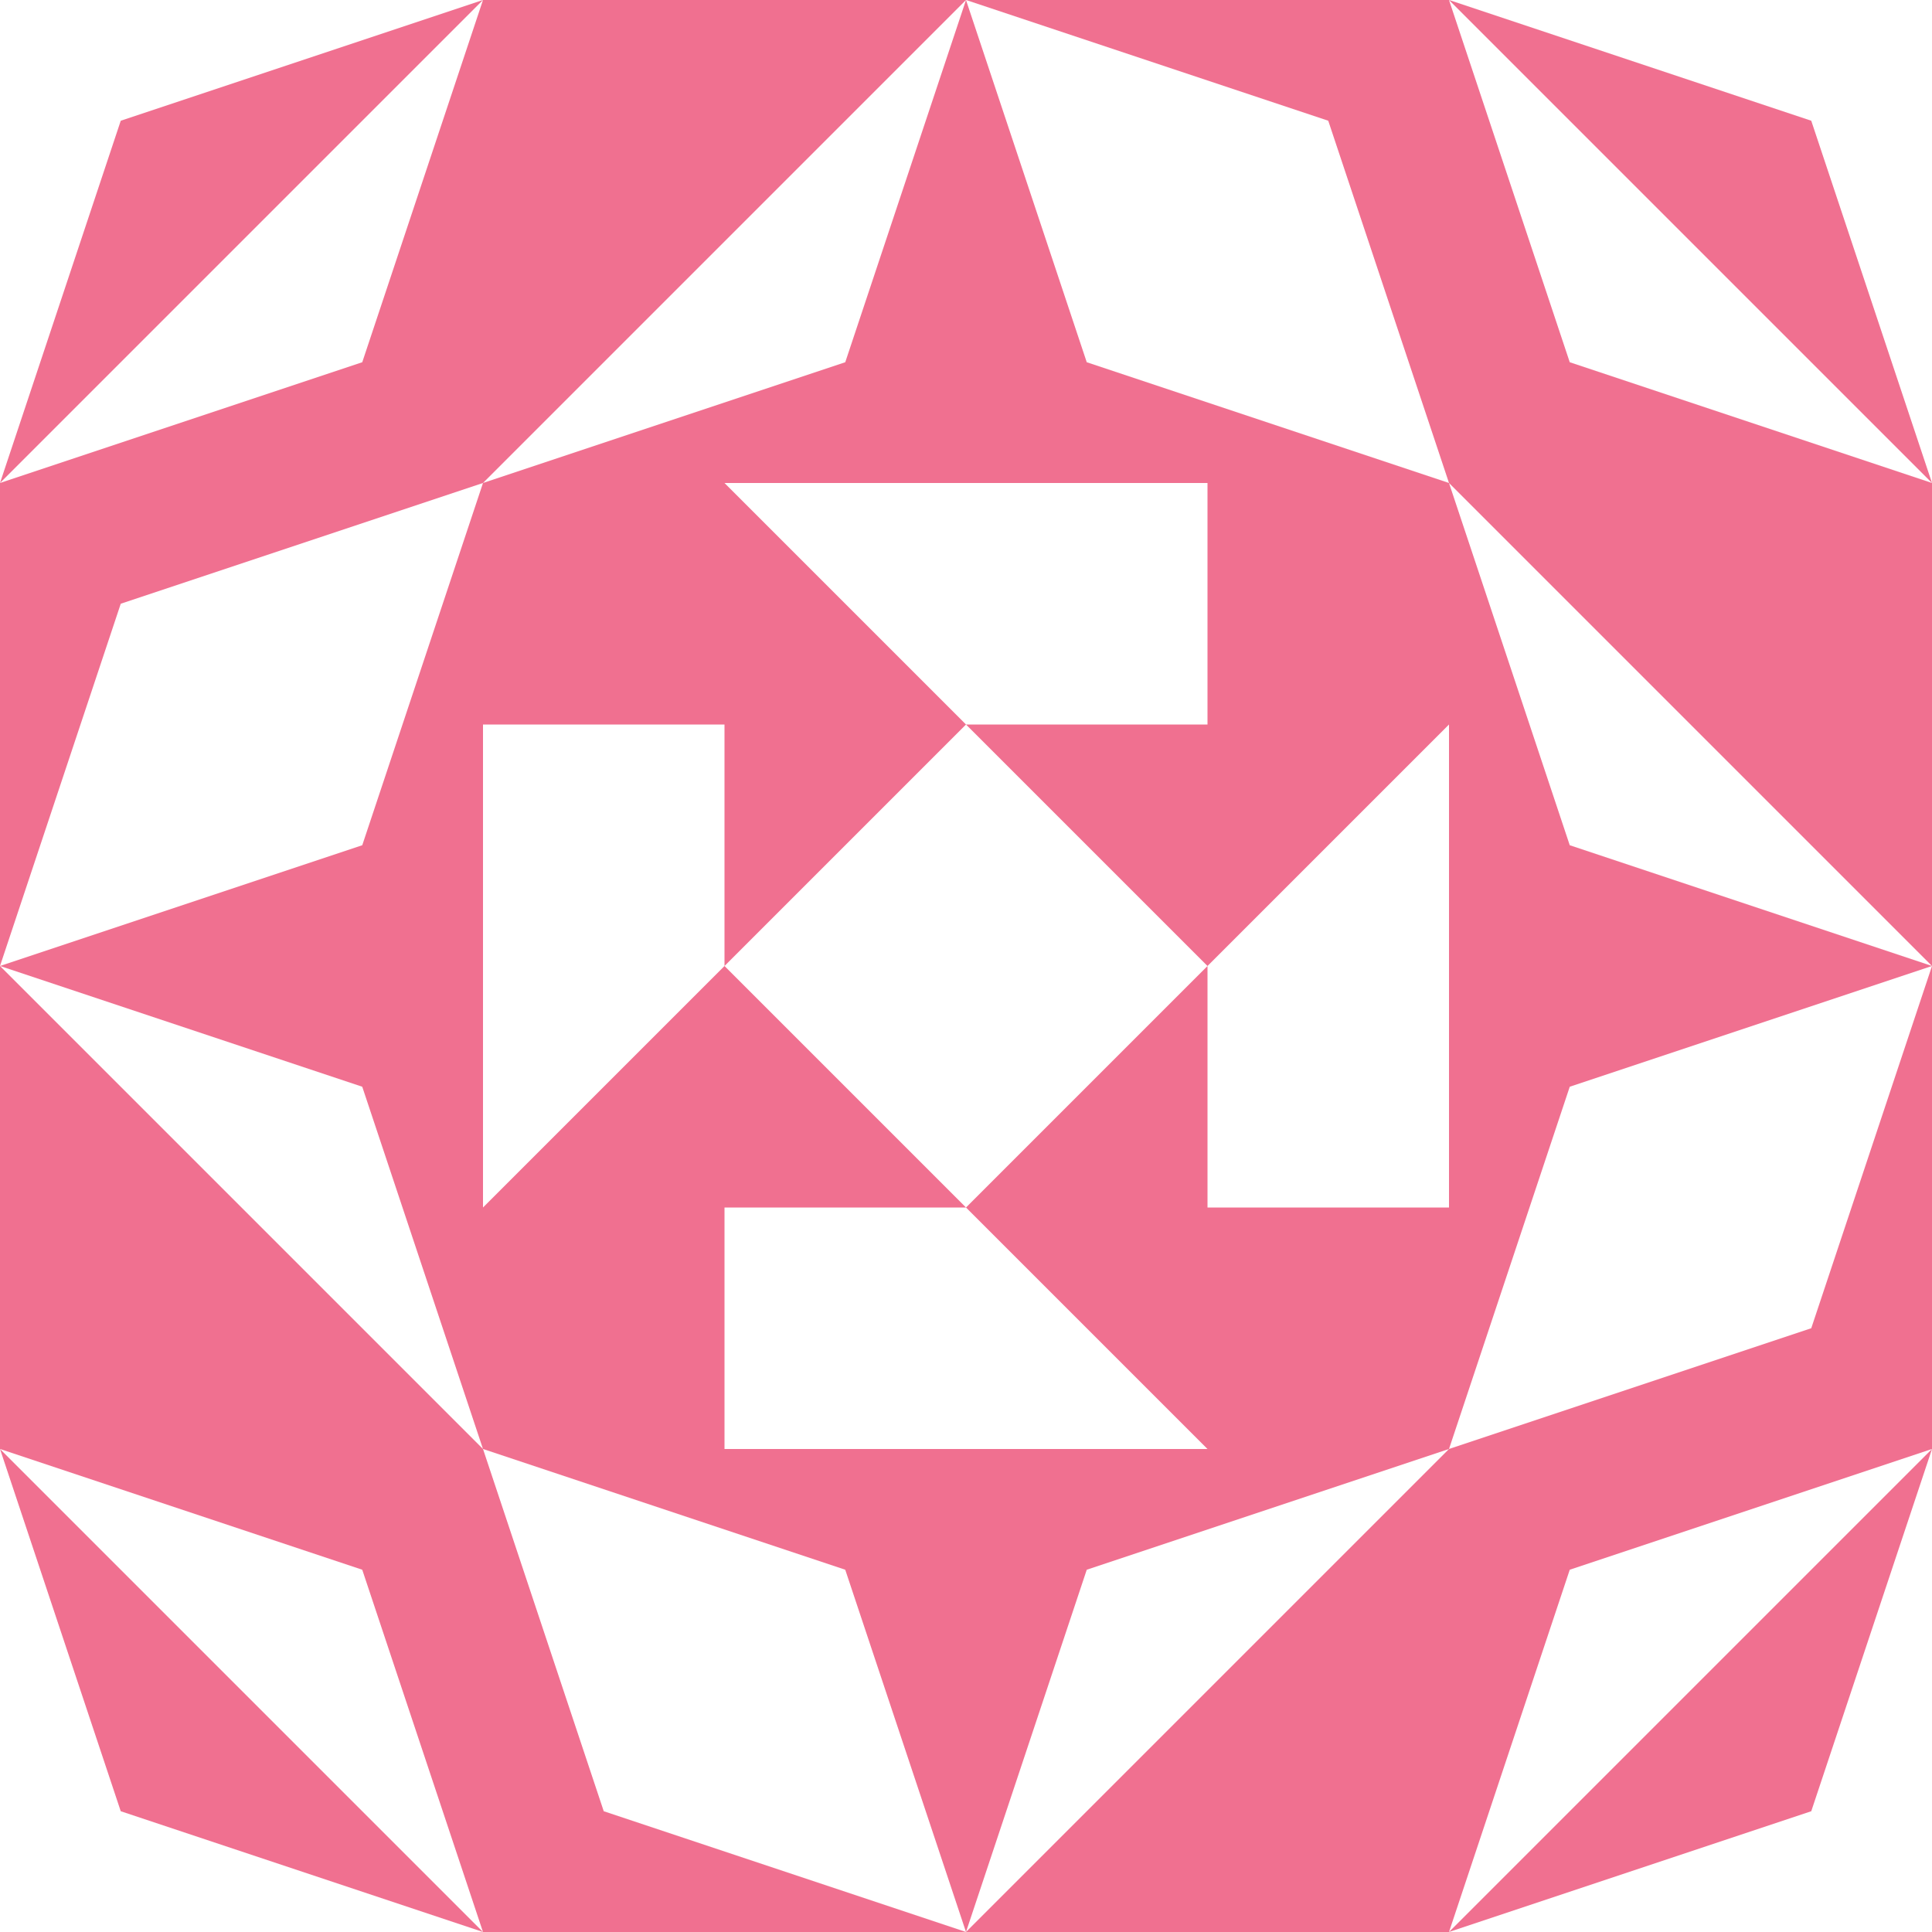 <?xml version="1.0" standalone="no"?>
<!DOCTYPE svg PUBLIC
   "-//W3C//DTD SVG 1.1/EN"
   "http://www.w3.org/Graphics/SVG/1.1/DTD/svg11.dtd">

<svg width="480" height="480" version="1.1"
     xmlns="http://www.w3.org/2000/svg">
  <title>a boring SVG shape</title>
  <desc>
    Lua generator commit: 2472d776
    Generated from hex: f79467e8 8c1df3e0
    1 1 shape=9 turn=3 invert=0
    2 1 shape=9 turn=4 invert=0
    2 2 shape=9 turn=5 invert=0
    1 2 shape=9 turn=6 invert=0
    0 0 shape=16 turn=2 invert=0
    3 0 shape=16 turn=3 invert=0
    3 3 shape=16 turn=4 invert=0
    0 3 shape=16 turn=5 invert=0
    1 0 shape=2 turn=2 invert=1
    2 0 shape=13 turn=1 invert=1
    3 1 shape=2 turn=3 invert=1
    3 2 shape=13 turn=2 invert=1
    2 3 shape=2 turn=4 invert=1
    1 3 shape=13 turn=3 invert=1
    0 2 shape=2 turn=5 invert=1
    0 1 shape=13 turn=4 invert=1
  </desc>
  <path d="M 120 180 L 120 120 L 180 120 L 240 180 L 180 240 L 180 180 Z" fill="#f07090" />
  <path d="M 300 120 L 360 120 L 360 180 L 300 240 L 240 180 L 300 180 Z" fill="#f07090" />
  <path d="M 360 300 L 360 360 L 300 360 L 240 300 L 300 240 L 300 300 Z" fill="#f07090" />
  <path d="M 180 360 L 120 360 L 120 300 L 180 240 L 240 300 L 180 300 Z" fill="#f07090" />
  <path d="M 0 120 L 30 30 L 120 0 L 0 120 L 90 90 L 120 0 L 120 120 Z" fill="#f07090" />
  <path d="M 360 0 L 450 30 L 480 120 L 360 0 L 390 90 L 480 120 L 360 120 Z" fill="#f07090" />
  <path d="M 480 360 L 450 450 L 360 480 L 480 360 L 390 390 L 360 480 L 360 360 Z" fill="#f07090" />
  <path d="M 120 480 L 30 450 L 0 360 L 120 480 L 90 390 L 0 360 L 120 360 Z" fill="#f07090" />
  <path d="M 120 120 L 240 0 L 210 90 Z M 240 120 L 240 0 L 120 0 L 120 120 Z" fill="#f07090" />
  <path d="M 360 120 L 270 90 L 240 0 L 330 30 Z M 360 0 L 240 0 L 240 120 L 360 120 Z" fill="#f07090" />
  <path d="M 360 120 L 480 240 L 390 210 Z M 360 240 L 480 240 L 480 120 L 360 120 Z" fill="#f07090" />
  <path d="M 360 360 L 390 270 L 480 240 L 450 330 Z M 480 360 L 480 240 L 360 240 L 360 360 Z" fill="#f07090" />
  <path d="M 360 360 L 240 480 L 270 390 Z M 240 360 L 240 480 L 360 480 L 360 360 Z" fill="#f07090" />
  <path d="M 120 360 L 210 390 L 240 480 L 150 450 Z M 120 480 L 240 480 L 240 360 L 120 360 Z" fill="#f07090" />
  <path d="M 120 360 L 0 240 L 90 270 Z M 120 240 L 0 240 L 0 360 L 120 360 Z" fill="#f07090" />
  <path d="M 120 120 L 90 210 L 0 240 L 30 150 Z M 0 120 L 0 240 L 120 240 L 120 120 Z" fill="#f07090" />
</svg>
